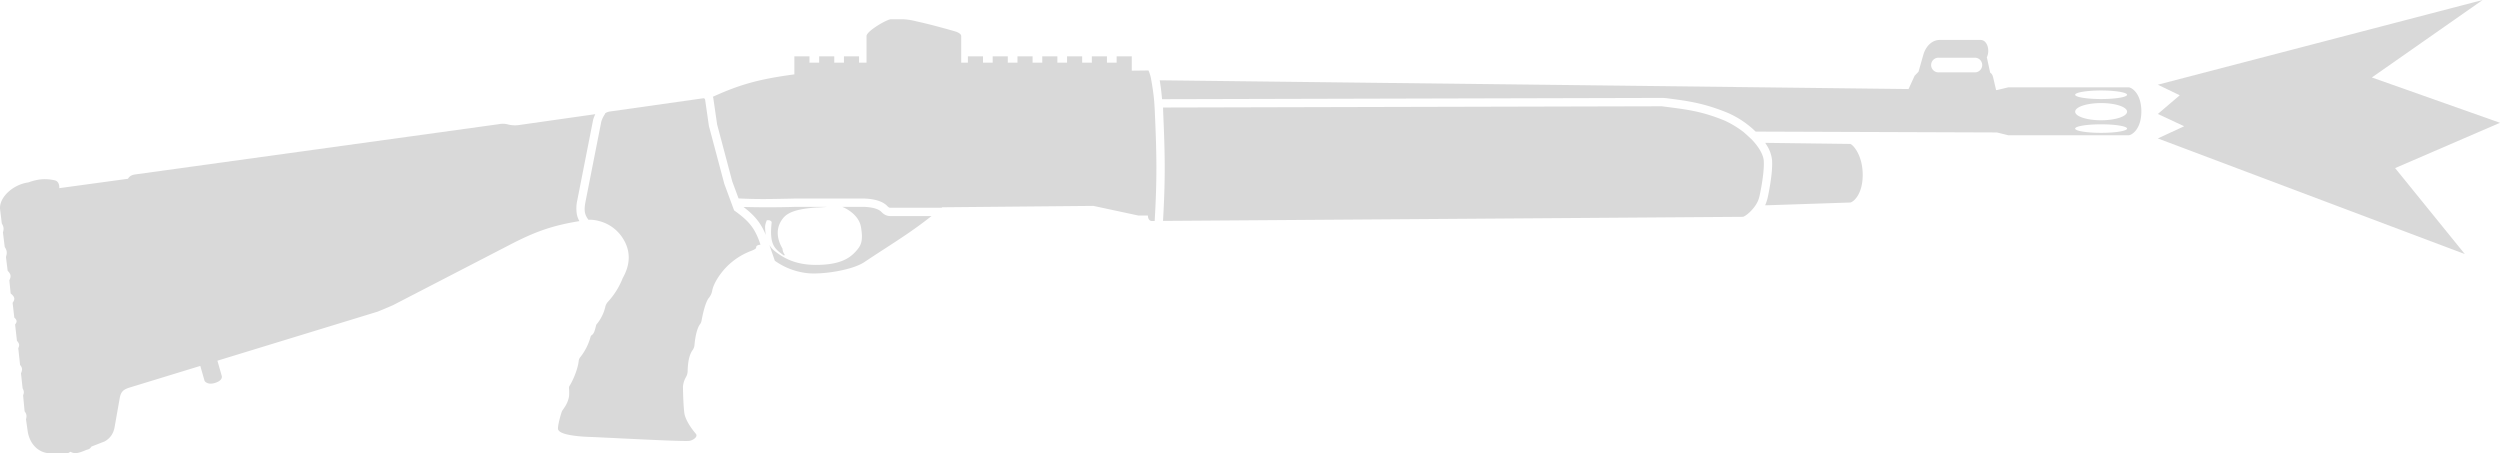 <svg xmlns="http://www.w3.org/2000/svg" width="88.24" height="16" fill="none"><path fill="#d9d9d9" d="M87.627 0 76.162 2.99l.774.373-.774.66.93.433-.93.43 10.837 4.082-2.461-3.035 3.702-1.599-4.523-1.6Z" style="stroke-width:1"/><path fill="#d9d9d9" fill-rule="evenodd" d="m61.013 3.997-.075-.032c-.796-.318-1.309-.395-2.053-.491a2 2 0 0 0-.211-.018l-17.658.045a9 9 0 0 0-.082-.667l26.43.309.214-.468.138-.143.169-.596.02-.063c.113-.304.333-.463.557-.463h1.444c.238 0 .334.357.23.593l-.009.017.118.544c.067.046.081.086.103.16l.106.455h.03l.403-.097h4.238c.116 0 .456.215.456.85 0 .634-.341.843-.456.843h-4.238l-.404-.1-8.516-.03a3.3 3.3 0 0 0-.954-.648m14.064-.055c0 .167-.41.303-.916.303s-.916-.136-.916-.303c0-.168.41-.304.916-.304.505 0 .916.136.916.304m-.916-.446c.505 0 .916-.068.916-.151s-.41-.151-.916-.151-.916.068-.916.151.41.151.916.151m.916 1.043c0 .083-.41.15-.916.15s-.916-.067-.916-.15c0-.084.41-.151.916-.151.505 0 .916.067.916.15m-6.641-2.501a.259.259 0 1 0 0 .517h1.285a.259.259 0 0 0 0-.517z" clip-rule="evenodd" style="stroke-width:1"/><path fill="#d9d9d9" d="M61.929 5.034c.187.221.31.45.324.635.031.452-.148 1.243-.148 1.243a.9.9 0 0 1-.114.291c-.15.248-.393.438-.476.45l-20.465.144.016-.294c.067-1.29.051-2.118-.005-3.414-.004-.076-.007-.215-.01-.294l17.604-.044.186.024c.743.096 1.227.159 1.989.464l.06.025a3.5 3.5 0 0 1 .638.387c.096.08.23.205.303.274q.051.054.098.11M40.756 7.8l.001-.02c.088-1.531.069-2.384 0-3.913-.005-.082-.01-.19-.02-.306-.02-.235-.06-.51-.102-.734a1.3 1.3 0 0 0-.098-.34l-.59.007v-.505h-.534v.223h-.342v-.223h-.533v.223h-.342v-.223h-.533v.223h-.342v-.223h-.533v.223h-.342v-.223h-.533v.223h-.342v-.223h-.533v.223h-.342v-.223h-.533v.223h-.236v-.941c0-.062-.079-.111-.168-.148-.024-.01-.85-.249-1.42-.371a2.3 2.3 0 0 0-.45-.072h-.444c-.139 0-.86.419-.86.591v.941h-.264v-.223h-.533v.223h-.342v-.223h-.533v.223h-.342v-.223h-.533v.636c-1.206.163-1.888.34-2.875.79l.007.022.006.02.135.933.535 2.013.222.6c.627.033 1.077.024 1.74.01l.28-.006h2.399c.387.011.673.1.83.264.034.036.065.061.097.061h1.822l.02-.016 5.337-.049 1.59.341h.334c.002.132.067.192.135.192zm21.546-.555a1.4 1.4 0 0 0 .098-.306l.01-.048a9 9 0 0 0 .07-.384c.042-.256.084-.596.066-.858a1.2 1.2 0 0 0-.175-.503l-.066-.104 2.995.038c.078 0 .446.371.446 1.092s-.357.976-.446.976l-2.895.096z" style="stroke-width:1"/><path fill="#d9d9d9" d="M21.129 7.798a1.2 1.2 0 0 0-.361-.042c-.119-.166-.167-.296-.104-.626l.56-2.841a1 1 0 0 1 .129-.264c-.006-.031.073-.066.133-.082l.024-.005 3.303-.468c.038-.006.063.006.075.05l.134.929.544 2.043.345.934c.43.306.654.533.826.93q.055.126.105.28l-.03.004a.2.2 0 0 0-.1.038l-.005.006q-.02.023-.019.06c0 .043-.15.103-.184.115a2.4 2.4 0 0 0-.863.565c-.28.29-.463.62-.502.831a.55.55 0 0 1-.126.268c-.1.132-.187.455-.243.752-.015.08-.021.115-.068.177-.092.122-.163.418-.188.71a.36.36 0 0 1-.075.204c-.119.18-.157.417-.168.712a.44.44 0 0 1-.067.245.8.8 0 0 0-.098.325l.001.098c.004.183.015.579.046.824.029.225.214.5.34.659l.049.06c.034.04.044.058.04.088-.01.093-.162.176-.263.185-.19.017-1.363-.038-2.309-.084l-.388-.02-.235-.01c-.219-.011-.396-.02-.502-.024-.196-.003-.898-.033-1.116-.184a.2.2 0 0 1-.067-.073c-.033-.068.05-.392.102-.56a1 1 0 0 1 .035-.101l.016-.023.008-.012.007-.01c.11-.158.18-.274.216-.477a2 2 0 0 0 0-.257.2.2 0 0 1 .009-.096c.067-.096.258-.464.32-.814l.01-.07a.25.25 0 0 1 .065-.15 2 2 0 0 0 .352-.699.12.12 0 0 1 .049-.073c.075-.05.103-.161.137-.292l.007-.028.001-.005a.1.1 0 0 1 .023-.055 1.5 1.5 0 0 0 .301-.593.4.4 0 0 1 .101-.203 2.7 2.7 0 0 0 .52-.836c.264-.467.265-.884.087-1.252a1.5 1.5 0 0 0-.188-.293 1.4 1.4 0 0 0-.751-.47m-.117-3.768-2.671.38a1 1 0 0 1-.39-.012.7.7 0 0 0-.338-.016L4.75 6.16c-.125.023-.186.073-.233.15l-2.424.331c.005-.116-.031-.247-.16-.276-.313-.07-.582-.053-.934.074-.55.074-1.049.544-.995.96l.06.49c.07.118.077.187.04.316l.063.512c.078.122.092.198.043.353l.06.485c.1.109.14.18.06.339l.046.464c.142.116.17.193.069.33l.06.52c.096.091.108.145.028.246l.065.573c.075.089.105.145.047.264l.064.59c.085.1.086.166.032.296l.057.527c.047.09.06.144.018.25l.052.562c.073.102.082.165.049.284l.063.435c.066.415.358.754.79.765h.623l.094-.055c.168.097.329.031.56-.064l.014-.006c.08-.017.119-.037.166-.113l.47-.183c.19-.11.307-.27.348-.504l.185-1.047c.044-.196.113-.267.304-.337l2.536-.776.151.53s.095.159.377.068c.281-.09.23-.242.23-.242l-.154-.54L13.329 11c.216-.088.333-.137.537-.226l4.086-2.112c.938-.49 1.533-.698 2.498-.858a.8.8 0 0 1-.09-.243 1.3 1.3 0 0 1 .015-.488l.564-2.864.008-.022q.032-.089.065-.158" style="stroke-width:1"/><path fill="#d9d9d9" d="M28.781 7.327c.137-.003.272-.012.423-.026h-1.112a32 32 0 0 1-1.85.004c.195.148.355.294.49.465.123.157.217.327.299.525a1.6 1.6 0 0 1-.026-.285c0-.062.022-.147.062-.239h.079c.052.02.095.04.09.085-.082.764.088.916.423 1.155.021.015.048-.007.032-.031a.36.36 0 0 1-.071-.202c-.288-.498-.158-.855.02-1.077.177-.221.527-.328 1.141-.374" style="stroke-width:1"/><path fill="#d9d9d9" d="m27.156 8.646.193.558a2.43 2.43 0 0 0 1.195.442c.557.042 1.559-.122 1.964-.395.267-.178.513-.339.75-.492.561-.364 1.063-.69 1.62-1.133h-1.464a.4.4 0 0 1-.212-.067.6.6 0 0 1-.098-.085c-.075-.078-.26-.162-.621-.173h-.755c.223.09.594.326.66.709.09.516 0 .67-.207.89s-.549.454-1.4.45c-.721-.005-1.133-.25-1.431-.483a.8.8 0 0 1-.194-.221" style="stroke-width:1"/></svg>